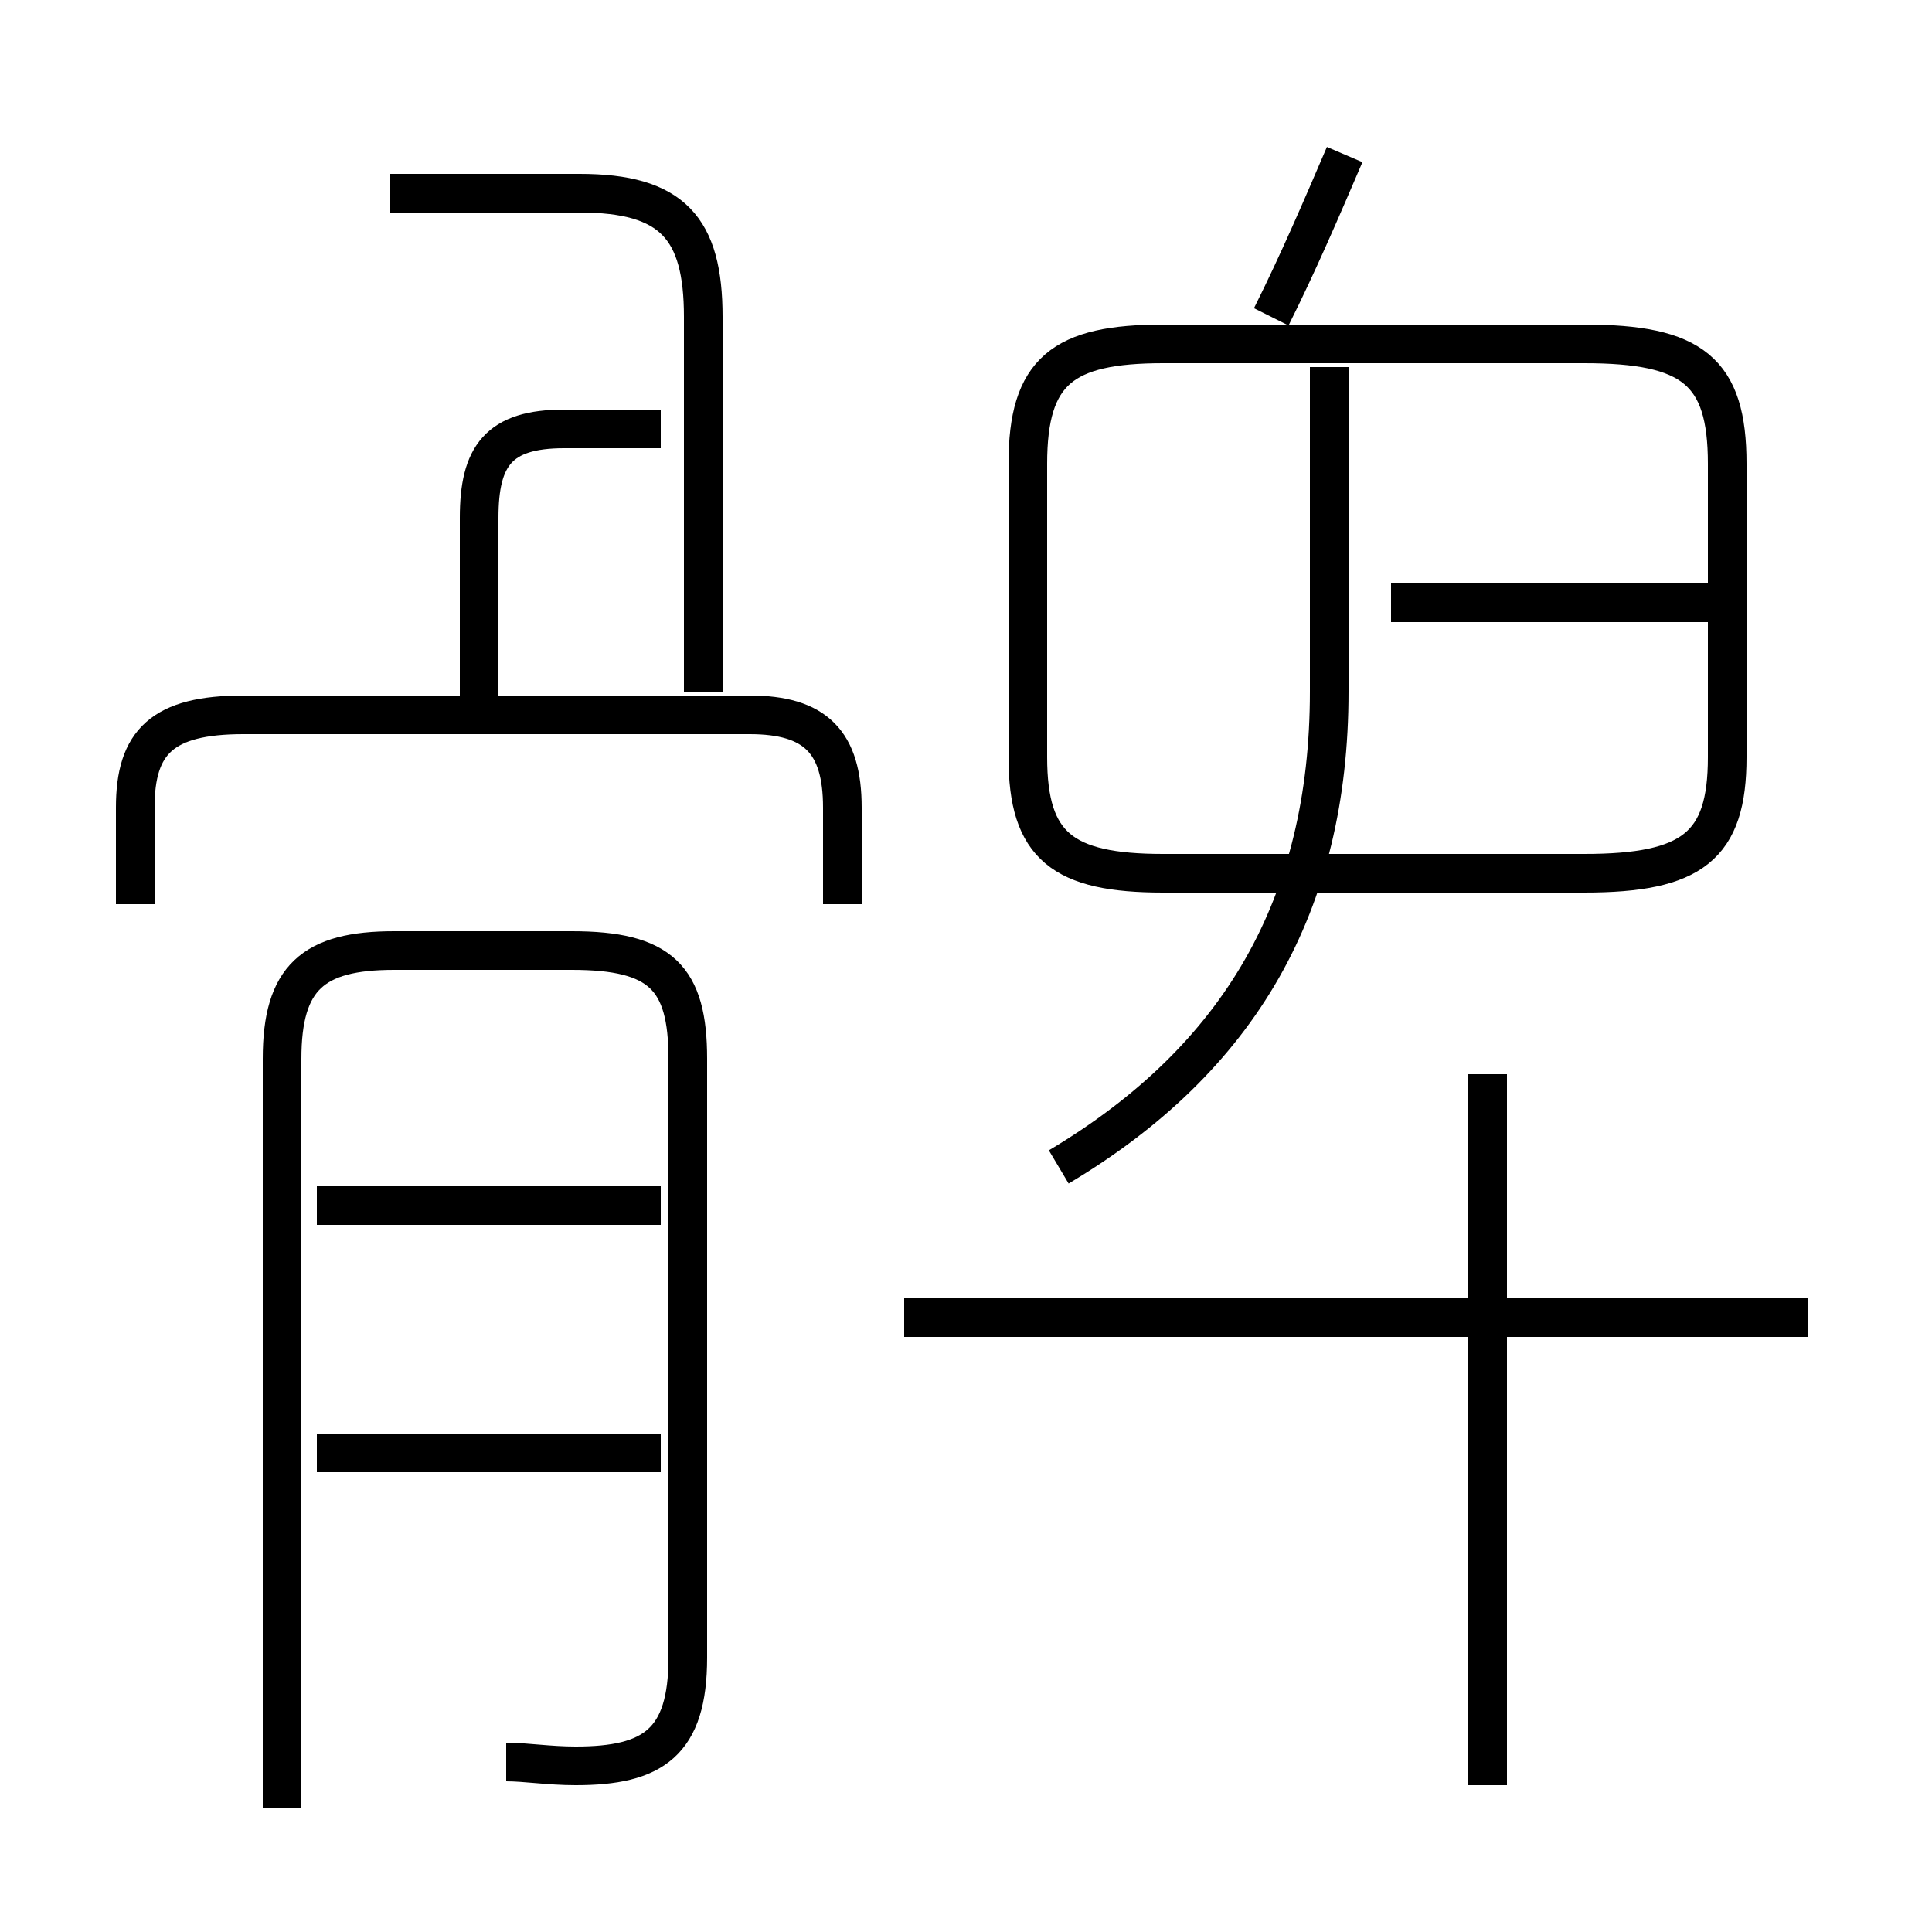 <?xml version='1.0' encoding='utf8'?>
<svg viewBox="0.0 -6.0 50.0 50.0" version="1.1" xmlns="http://www.w3.org/2000/svg">
<rect x="0.0" y="-6.0" width="50.0" height="50.0" fill="#808080" stroke="none"/>
<rect x="-1000" y="-1000" width="2000" height="2000" stroke="white" fill="white"/>
<g style="fill:white;stroke:#000000;  stroke-width:1">
<path d="M 13.1 1.6 C 13.6 1.6 14.2 1.7 14.9 1.7 C 16.9 1.7 17.8 1.1 17.8 -1.1 L 17.8 -16.6 C 17.8 -18.7 17.1 -19.4 14.8 -19.4 L 10.2 -19.4 C 8.1 -19.4 7.3 -18.7 7.3 -16.6 L 7.3 2.8 M 17.1 -6.4 L 8.2 -6.4 M 17.1 -12.8 L 8.2 -12.8 M 21.8 -20.6 L 21.8 -23.1 C 21.8 -24.8 21.1 -25.5 19.4 -25.5 L 6.3 -25.5 C 4.2 -25.5 3.5 -24.8 3.5 -23.1 L 3.5 -20.6 M 12.4 -25.9 L 12.4 -30.6 C 12.4 -32.2 12.9 -32.9 14.6 -32.9 L 17.1 -32.9 M 46.8 -9.9 L 23.4 -9.9 M 38.5 2.2 L 38.5 -16.2 M 27.4 -13.8 C 32.1 -16.6 34.4 -20.6 34.4 -26.1 L 34.4 -34.5 M 10.1 -39.0 L 15.0 -39.0 C 17.4 -39.0 18.2 -38.1 18.2 -35.8 L 18.2 -26.1 M 35.0 -21.4 L 41.0 -21.4 C 43.8 -21.4 44.7 -22.1 44.7 -24.4 L 44.7 -32.0 C 44.7 -34.4 43.8 -35.1 41.0 -35.1 L 30.1 -35.1 C 27.5 -35.1 26.6 -34.4 26.6 -32.0 L 26.6 -24.4 C 26.6 -22.1 27.5 -21.4 30.1 -21.4 L 35.0 -21.4 Z M 44.5 -28.4 L 36.0 -28.4 M 32.9 -35.8 C 33.6 -37.2 34.2 -38.6 34.8 -40.0" transform="translate(0.0, 38.0)" />
</g>
</svg>
